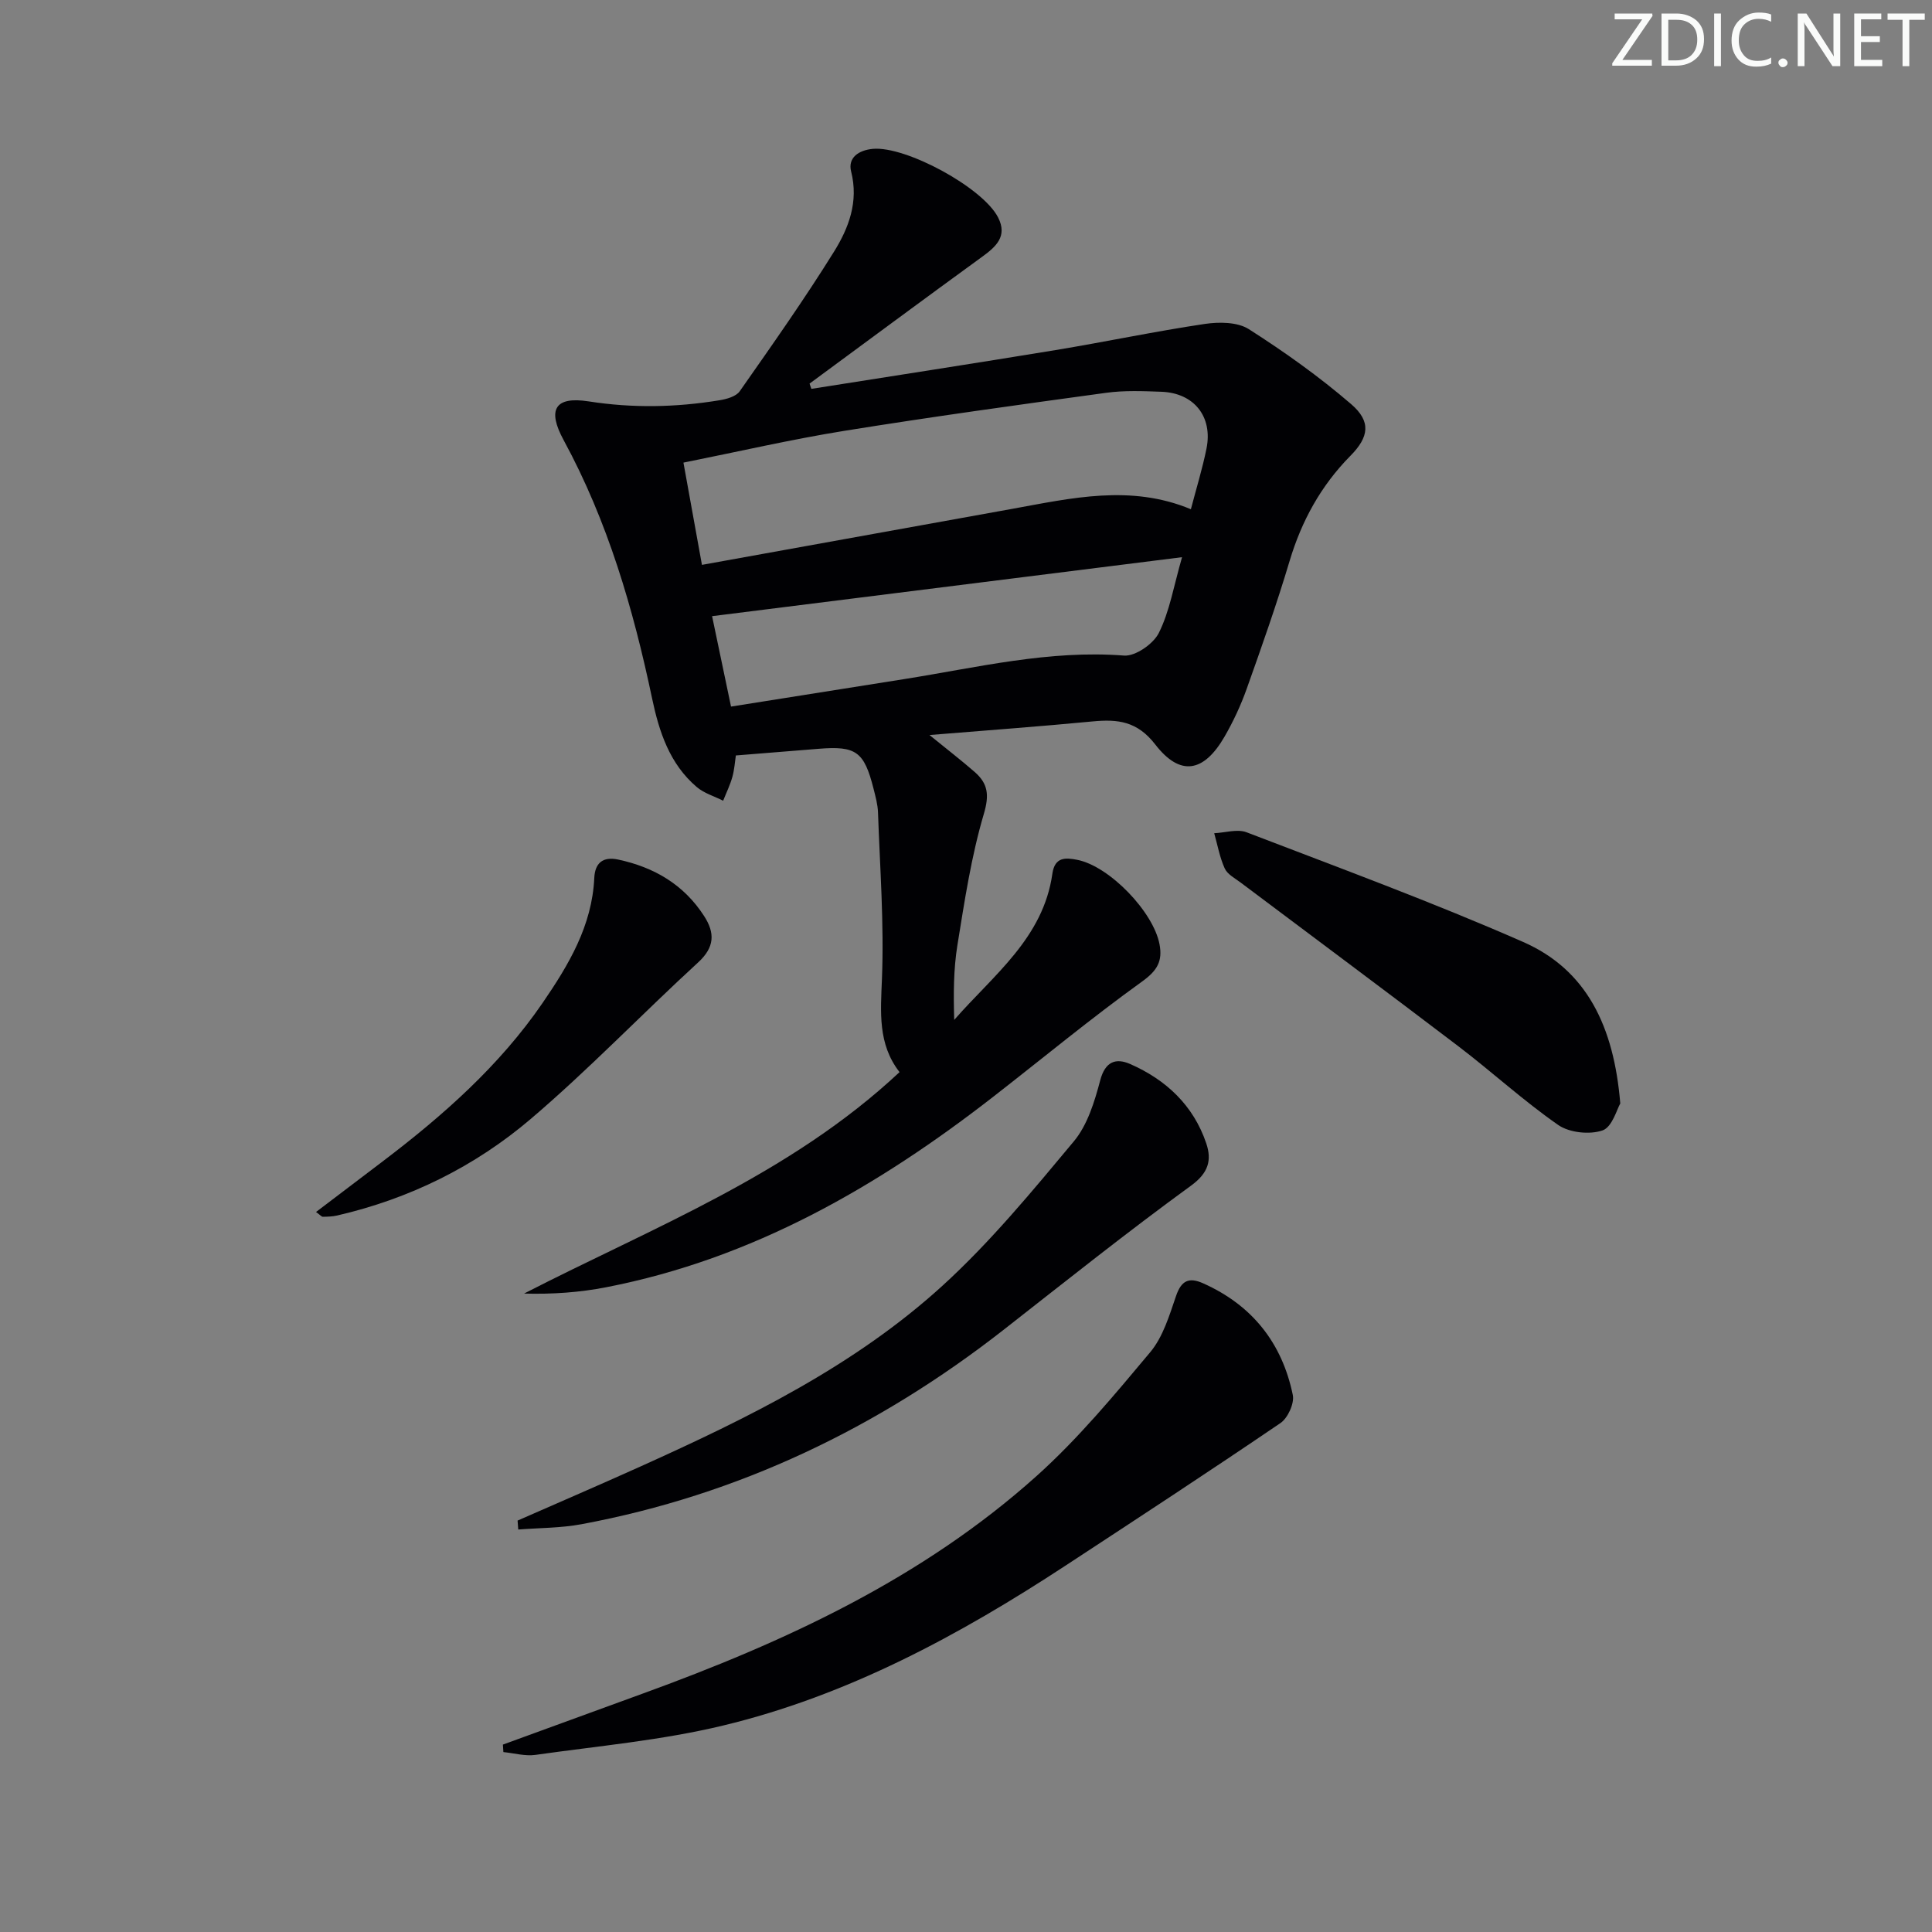 <svg enable-background="new 0 0 400 400" viewBox="0 0 400 400" xmlns="http://www.w3.org/2000/svg"><rect x="0" y="0" width="400" height="400" fill="#808080" stroke="none"/><g fill="#fafbfa"><path d="m342.2 3.2-6.3 9.2h6.1v1.2h-8.2v-.5l6.2-9.1h-5.7v-1.2h7.8v.4z"/><path d="m344 13.7v-10.9h3.1c1.6 0 3 .5 4.1 1.4 1.1 1 1.6 2.2 1.6 3.9s-.5 3-1.6 4-2.5 1.5-4.2 1.5h-3zm1.4-9.6v8.4h1.6c1.4 0 2.5-.4 3.2-1.1.8-.8 1.2-1.8 1.2-3.2s-.4-2.4-1.2-3.1-1.8-1-3.1-1z"/><path d="m356.3 2.8v10.9h-1.4v-10.9z"/><path d="m366.6 13.2c-.8.4-1.8.6-3 .6-1.6 0-2.8-.5-3.7-1.5s-1.4-2.3-1.4-3.9c0-1.7.5-3.2 1.6-4.2s2.4-1.6 4-1.6c1 0 1.9.1 2.6.4v1.5c-.8-.4-1.6-.6-2.6-.6-1.2 0-2.2.4-3 1.2s-1.1 1.9-1.1 3.3c0 1.3.4 2.3 1.1 3.1s1.6 1.1 2.8 1.1c1.1 0 2-.2 2.8-.7v1.3z"/><path d="m368.2 13c0-.3.1-.5.3-.6.2-.2.4-.3.6-.3.3 0 .5.1.7.3s.3.4.3.6-.1.5-.3.6c-.2.2-.4.3-.7.3s-.5-.1-.6-.3c-.2-.2-.3-.4-.3-.6z"/><path d="m381.1 13.7h-1.7l-5.5-8.4c-.2-.2-.3-.5-.4-.7 0 .2.1.8.1 1.5v7.6h-1.4v-10.9h1.8l5.3 8.3c.3.4.4.6.4.8 0-.3-.1-.8-.1-1.6v-7.5h1.4v10.9z"/><path d="m389.7 13.7h-5.8v-10.9h5.6v1.2h-4.2v3.5h3.9v1.2h-3.9v3.7h4.4z"/><path d="m398.4 4.1h-3.1v9.6h-1.4v-9.6h-3.1v-1.3h7.7v1.3z"/></g><path d="m167.99 80.51c16.85-2.67 33.71-5.26 50.55-8.03 10.31-1.7 20.55-3.87 30.88-5.41 2.98-.44 6.79-.42 9.14 1.08 7.37 4.7 14.56 9.82 21.18 15.52 4.18 3.59 3.7 6.81-.15 10.7-6.1 6.18-10.1 13.45-12.59 21.77-2.66 8.9-5.75 17.68-8.87 26.43-1.22 3.43-2.78 6.79-4.6 9.94-4.29 7.42-9.18 8.31-14.35 1.62-3.73-4.82-7.75-5.26-12.93-4.77-10.88 1.04-21.78 1.84-33.81 2.82 3.7 3.01 6.61 5.25 9.37 7.66 2.73 2.39 3.05 4.74 1.88 8.68-2.61 8.83-3.99 18.04-5.47 27.17-.81 5.01-.82 10.15-.66 15.47 8.09-9.27 18.44-16.93 20.32-30.26.5-3.56 2.8-3.33 5.11-2.89 6.7 1.29 15.83 10.8 17.08 17.51.65 3.47-.46 5.42-3.58 7.67-10.52 7.57-20.53 15.85-30.77 23.82-24.01 18.69-49.92 33.61-80.21 39.5-5.53 1.08-11.19 1.47-17.01 1.31 26.8-13.77 55.03-24.6 77.74-45.85-4.54-5.83-3.91-12.43-3.64-19.38.45-11.44-.42-22.94-.82-34.41-.06-1.64-.52-3.28-.92-4.88-1.95-7.7-3.62-8.9-11.37-8.27-5.59.46-11.19.9-17.14 1.38-.19 1.25-.29 2.89-.72 4.44-.47 1.69-1.26 3.29-1.91 4.93-1.84-.93-3.94-1.54-5.46-2.83-5.62-4.77-7.8-11.45-9.25-18.34-3.91-18.6-9.19-36.69-18.32-53.5-3.41-6.27-1.85-9.1 5.17-8.01 9.14 1.43 18.09 1.25 27.1-.23 1.49-.24 3.43-.78 4.19-1.86 6.67-9.52 13.38-19.03 19.52-28.9 3.04-4.89 5.13-10.33 3.55-16.59-.73-2.87 1.55-4.43 4.5-4.7 6.8-.62 22.78 8.01 25.93 14.21 1.99 3.91-.44 6.05-3.37 8.18-11.94 8.67-23.79 17.47-35.67 26.21.11.38.25.73.38 1.09zm78.57 24.92c1.11-4.25 2.38-8.36 3.23-12.55 1.34-6.62-2.58-11.52-9.33-11.77-3.82-.14-7.71-.3-11.47.22-18.08 2.47-36.16 4.97-54.18 7.87-10.92 1.76-21.73 4.26-33.31 6.58 1.34 7.42 2.57 14.17 3.83 21.17 21.85-3.95 43.05-7.77 64.25-11.6 12.26-2.22 24.51-5.11 36.98.08zm-1.83 9.93c-33.01 4.14-64.98 8.15-97.3 12.21 1.21 5.77 2.54 12.14 3.92 18.72 12.38-1.97 24.15-3.84 35.92-5.7 15.06-2.39 29.94-6.06 45.45-4.86 2.35.18 6.08-2.42 7.21-4.7 2.23-4.47 3.06-9.62 4.8-15.67z" fill="#010104"/><path d="m104.12 361.2c9.61-3.51 19.22-7.02 28.84-10.52 29.57-10.74 57.93-23.83 81.61-45.05 8.61-7.72 16.11-16.76 23.56-25.66 2.66-3.17 3.97-7.61 5.36-11.66 1.09-3.19 2.66-3.92 5.57-2.63 10.17 4.52 16.38 12.36 18.6 23.13.36 1.74-1.03 4.79-2.57 5.83-14.7 10-29.58 19.73-44.45 29.48-22.07 14.47-45.18 26.95-71 33.15-12.68 3.05-25.82 4.22-38.78 6.06-2.14.3-4.42-.36-6.64-.58-.03-.51-.07-1.03-.1-1.55z" fill="#010104"/><path d="m107.16 314.82c8.47-3.72 16.97-7.38 25.4-11.18 22.34-10.07 44.39-20.86 62.64-37.51 9.89-9.03 18.52-19.51 27.13-29.83 2.83-3.4 4.29-8.22 5.46-12.64 1.04-3.93 3.26-4.65 6.19-3.37 7.44 3.26 13.1 8.56 15.76 16.42 1.18 3.49.47 6.14-3.17 8.78-13.18 9.59-25.93 19.77-38.77 29.82-25.97 20.31-54.9 34.2-87.4 40.26-4.28.8-8.73.76-13.1 1.1-.06-.61-.1-1.23-.14-1.85z" fill="#010104"/><path d="m335.46 228.46c-.69 1.16-1.66 4.88-3.67 5.58-2.67.92-6.86.48-9.17-1.12-7.21-5.01-13.73-11.01-20.73-16.34-14.94-11.37-30.01-22.57-45.02-33.85-1.18-.89-2.74-1.7-3.3-2.92-1.04-2.29-1.49-4.85-2.18-7.3 2.25-.1 4.78-.93 6.71-.19 19.15 7.35 38.43 14.44 57.2 22.68 13.24 5.79 18.85 17.55 20.16 33.46z" fill="#010104"/><path d="m65.43 250.93c4.72-3.58 9.25-7.02 13.77-10.45 12.5-9.49 24.2-19.8 33.15-32.85 5.38-7.85 10.23-15.95 10.69-25.86.14-3.07 1.75-4.48 4.93-3.81 7.46 1.59 13.61 5.18 17.81 11.7 2.26 3.5 2.2 6.44-1.23 9.59-11.63 10.67-22.59 22.12-34.59 32.35-11.59 9.89-25.17 16.6-40.17 20.06-.96.22-1.96.24-2.95.26-.24.01-.49-.32-1.41-.99z" fill="#010104"/></svg>